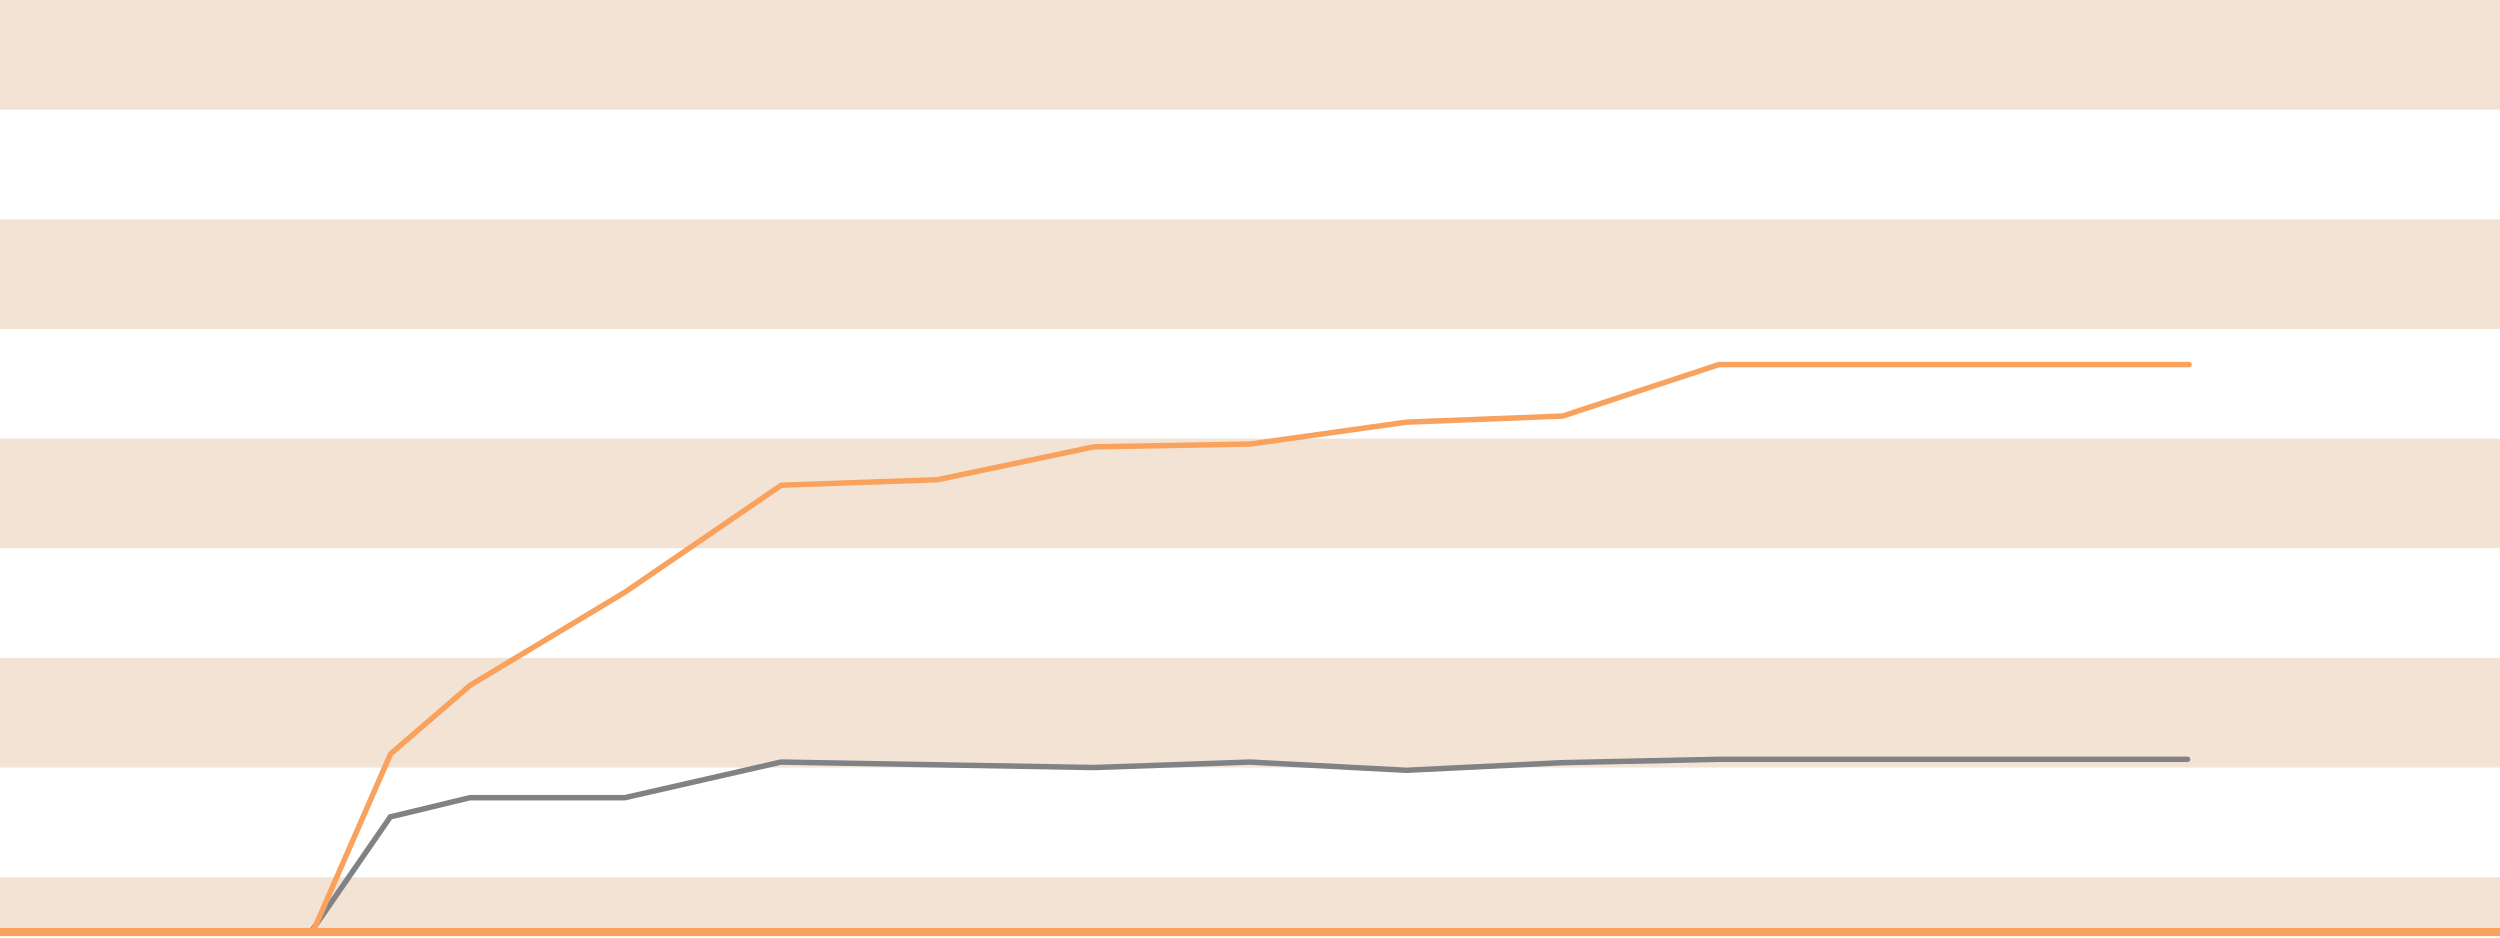 <?xml version="1.0" encoding="utf-8"?>
<!-- Generator: Adobe Illustrator 15.1.0, SVG Export Plug-In . SVG Version: 6.00 Build 0)  -->
<!DOCTYPE svg PUBLIC "-//W3C//DTD SVG 1.1//EN" "http://www.w3.org/Graphics/SVG/1.1/DTD/svg11.dtd">
<svg version="1.1" id="x-axis" xmlns="http://www.w3.org/2000/svg" xmlns:xlink="http://www.w3.org/1999/xlink" x="0px" y="0px"
	 width="912px" height="342px" viewBox="0 0 912 342" enable-background="new 0 0 912 342" xml:space="preserve">
<rect y="320" fill="#F3E3D5" width="912" height="20"/>
<rect fill="#F3E3D5" width="912" height="40"/>
<rect y="80" fill="#F3E3D5" width="912" height="40"/>
<rect y="160" fill="#F3E3D5" width="912" height="40"/>
<rect y="240" fill="#F3E3D5" width="912" height="40"/>
<g>
	<defs>
		<rect id="SVGID_1_" x="-9" y="-1" width="930" height="342.5"/>
	</defs>
	<clipPath id="SVGID_2_">
		<use xlink:href="#SVGID_1_"  overflow="visible"/>
	</clipPath>
	<polyline clip-path="url(#SVGID_2_)" fill="none" stroke="#808285" stroke-width="2" stroke-linecap="round" points="
		113.863,339.36 142.388,298 171.394,291 227.903,291 284.914,278 341.927,279 399,280 456,278 513,281 569.971,278.218 627,277 
		684,277 798,277 	"/>
	<polyline clip-path="url(#SVGID_2_)" fill="none" stroke="#F9A25E" stroke-width="2" stroke-linecap="round" points="
		113.993,340.265 142.5,275 171.503,250 228.008,216 285.012,177 342.018,175 399.021,163 456.029,162 513.034,154 570.039,151.781 
		627.044,133 684.05,133 798.56,133 	"/>
	<line clip-path="url(#SVGID_2_)" fill="none" stroke="#F9A25E" stroke-width="3" x1="0" y1="340" x2="912" y2="340"/>
</g>
</svg>
